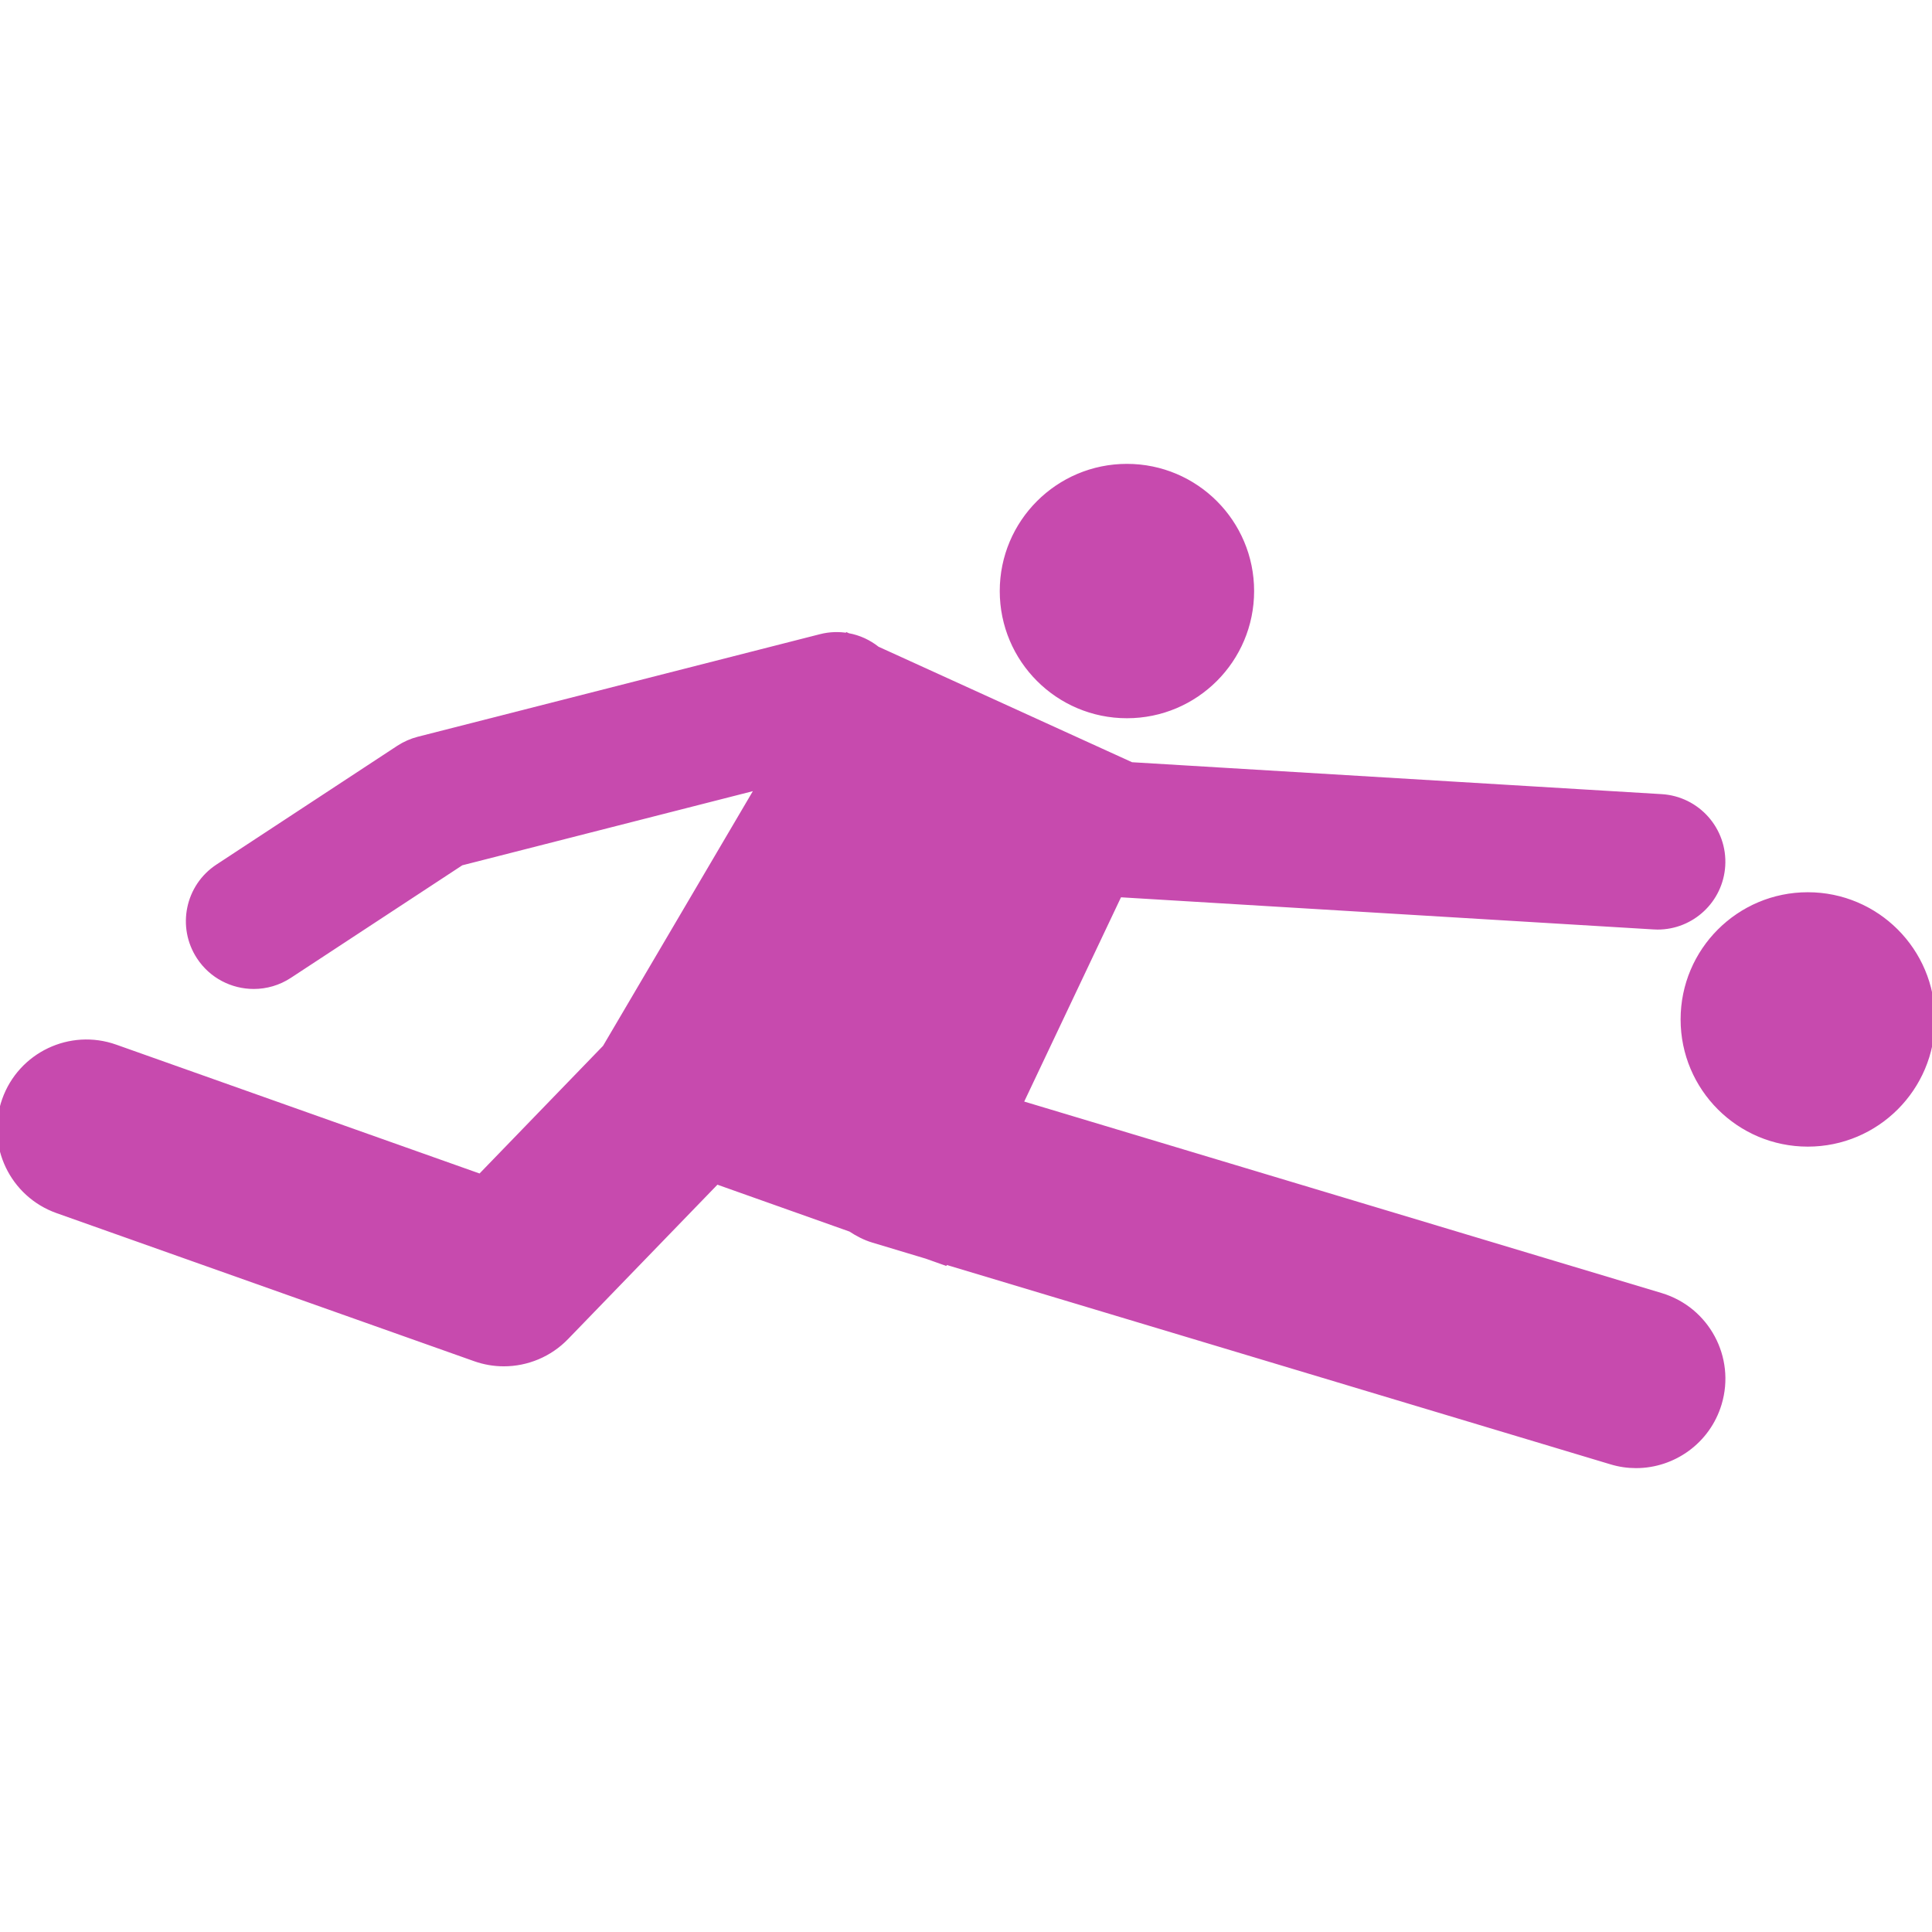 <!DOCTYPE svg PUBLIC "-//W3C//DTD SVG 1.1//EN" "http://www.w3.org/Graphics/SVG/1.1/DTD/svg11.dtd">
<!-- Uploaded to: SVG Repo, www.svgrepo.com, Transformed by: SVG Repo Mixer Tools -->
<svg fill="#c74aae" version="1.1" id="Capa_1" xmlns="http://www.w3.org/2000/svg" xmlns:xlink="http://www.w3.org/1999/xlink" width="256px" height="256px" viewBox="0 0 323.486 323.485" xml:space="preserve" stroke="#c74aae">
<g id="SVGRepo_bgCarrier" stroke-width="0"/>
<g id="SVGRepo_tracerCarrier" stroke-linecap="round" stroke-linejoin="round"/>
<g id="SVGRepo_iconCarrier"> <g> <g> <path d="M276.883,155.12c0.223,0.018,0.445,0.023,0.663,0.023c5.695,0,10.47-4.44,10.822-10.198 c0.362-5.981-4.194-11.118-10.176-11.48l-88.768-5.349l-42.578-19.397c-1.409-1.119-3.063-1.898-4.857-2.211l-0.067-0.031 l-0.005,0.01c-1.447-0.243-2.964-0.212-4.481,0.176L70.08,123.841c-1.16,0.298-2.268,0.79-3.275,1.442l-30.287,19.89 c-5.013,3.293-6.4,10.017-3.115,15.021c2.084,3.174,5.548,4.894,9.085,4.894c2.04,0,4.109-0.575,5.942-1.781l28.772-18.89 l49.892-12.729l-25.723,43.729l-20.94,21.645l-61.125-21.676c-7.523-2.677-15.801,1.269-18.468,8.798 c-2.674,7.529,1.271,15.793,8.8,18.466l69.887,24.782c1.579,0.564,3.213,0.839,4.831,0.839c3.855,0,7.625-1.543,10.398-4.412 l25.233-26.077l22.473,7.975c1.144,0.756,2.369,1.408,3.749,1.822l8.956,2.692l3.032,1.077l0.069-0.145l111.498,33.492 c1.388,0.425,2.786,0.621,4.169,0.621c6.219,0,11.966-4.049,13.846-10.31c2.3-7.653-2.04-15.716-9.693-18.02l-107.296-32.234 l16.596-35.03L276.883,155.12z"/> <circle cx="188.689" cy="98.963" r="20.795"/> <circle cx="302.691" cy="170.689" r="20.797"/> </g> </g> </g>
</svg>
